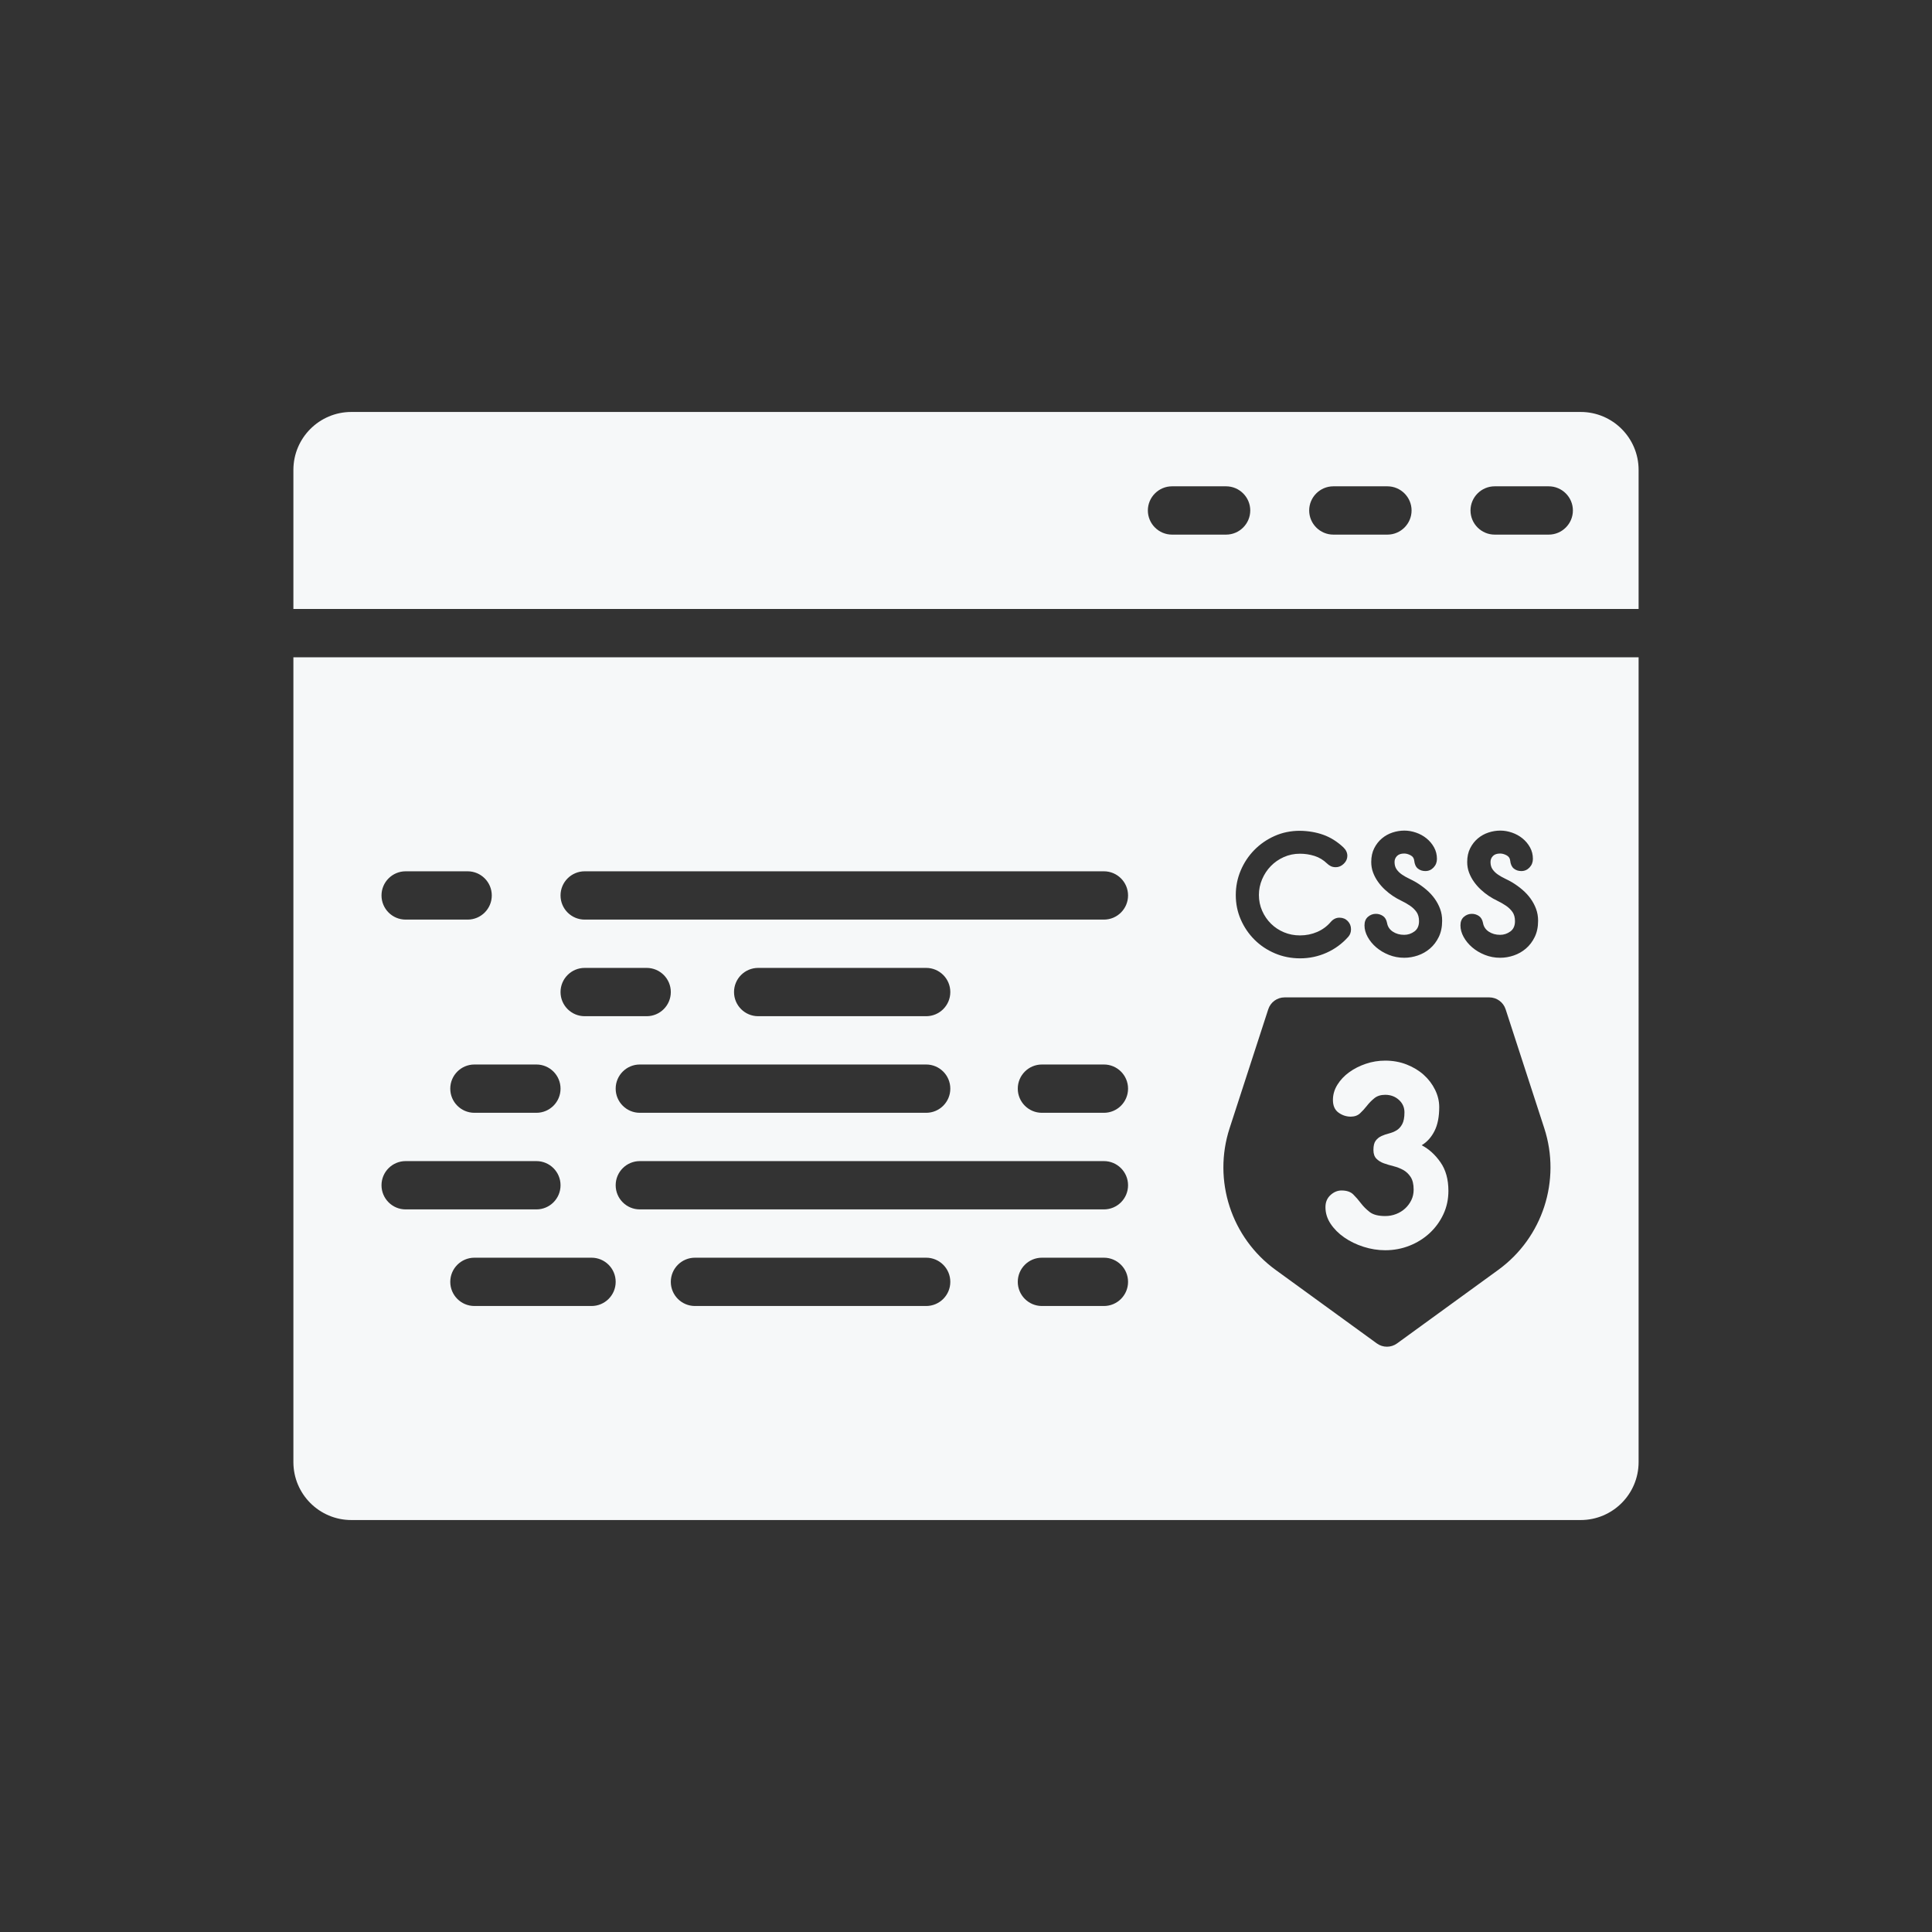 <?xml version="1.0" ?>

<!-- Uploaded to: SVG Repo, www.svgrepo.com, Generator: SVG Repo Mixer Tools -->
<svg width="800px" height="800px" viewBox="0 0 1000 1000" id="Layer_2" version="1.1" xml:space="preserve" xmlns="http://www.w3.org/2000/svg" xmlns:xlink="http://www.w3.org/1999/xlink">

<rect x="0" y="0" width="1000" height="1000" fill="#333333" stroke="none"/>

<path d="M151.86,243.23v71.97h696.28v-71.97c0-16.56-13.43-30-30-30H181.86  C165.29,213.23,151.86,226.67,151.86,243.23z M761.129,264.215c0-6.875,5.625-12.5,12.5-12.5h28c6.875,0,12.5,5.625,12.5,12.5  s-5.625,12.5-12.5,12.5h-28C766.754,276.715,761.129,271.09,761.129,264.215z M677.629,264.215c0-6.875,5.625-12.5,12.5-12.5h28  c6.875,0,12.5,5.625,12.5,12.5s-5.625,12.5-12.5,12.5h-28C683.254,276.715,677.629,271.09,677.629,264.215z M594.129,264.215  c0-6.875,5.625-12.5,12.5-12.5h28c6.875,0,12.5,5.625,12.5,12.5s-5.625,12.5-12.5,12.5h-28  C599.754,276.715,594.129,271.09,594.129,264.215z" style="fill:#F6F8F9;"/>

<g>

<path d="M735.87,592.772c2.773-1.682,4.982-4.131,6.616-7.349c1.636-3.216,2.454-7.349,2.454-12.397   c0-3.067-0.721-6.062-2.156-8.982c-1.438-2.919-3.396-5.493-5.873-7.721c-2.479-2.226-5.428-4.008-8.848-5.344   c-3.42-1.336-7.114-2.005-11.078-2.005c-3.471,0-6.817,0.546-10.036,1.636c-3.223,1.092-6.097,2.553-8.625,4.386   c-2.527,1.835-4.561,3.992-6.097,6.468c-1.538,2.479-2.305,5.107-2.305,7.881c0,2.974,0.967,5.155,2.9,6.543   c1.933,1.389,4.037,2.082,6.319,2.082c1.981,0,3.592-0.576,4.832-1.733c1.238-1.155,2.428-2.461,3.569-3.918   c1.138-1.454,2.428-2.76,3.865-3.917c1.437-1.155,3.295-1.733,5.576-1.733c2.774,0,5.13,0.869,7.063,2.603   c1.933,1.735,2.899,3.892,2.899,6.468c0,2.676-0.397,4.735-1.189,6.17c-0.795,1.438-1.784,2.505-2.974,3.197   c-1.19,0.694-2.479,1.215-3.866,1.561c-1.39,0.349-2.677,0.795-3.866,1.338c-1.189,0.546-2.182,1.338-2.974,2.379   c-0.795,1.041-1.19,2.653-1.19,4.833c0,1.984,0.52,3.494,1.561,4.535c1.041,1.04,2.328,1.835,3.866,2.379   c1.536,0.546,3.197,1.041,4.982,1.487c1.784,0.446,3.443,1.092,4.981,1.933c1.535,0.843,2.825,2.059,3.866,3.643   c1.04,1.587,1.561,3.769,1.561,6.543c0,1.984-0.397,3.792-1.19,5.427c-0.794,1.636-1.858,3.074-3.196,4.313   c-1.339,1.241-2.9,2.207-4.685,2.899c-1.784,0.695-3.668,1.041-5.65,1.041c-3.568,0-6.245-0.692-8.029-2.082   c-1.784-1.387-3.297-2.899-4.535-4.535c-1.24-1.636-2.554-3.146-3.94-4.535c-1.39-1.387-3.42-2.082-6.097-2.082   c-2.081,0-3.991,0.794-5.725,2.379c-1.735,1.587-2.602,3.668-2.602,6.245c0,3.074,0.892,5.948,2.676,8.625   c1.784,2.676,4.138,5.032,7.063,7.063c2.923,2.033,6.245,3.643,9.962,4.833c3.718,1.189,7.458,1.784,11.227,1.784   c4.461,0,8.674-0.792,12.64-2.374c3.963-1.584,7.435-3.761,10.408-6.533c2.974-2.77,5.327-6.01,7.063-9.723   c1.732-3.713,2.602-7.746,2.602-12.103c0-5.938-1.363-10.861-4.089-14.771C742.882,597.698,739.636,594.752,735.87,592.772z" style="fill:#F6F8F9;"/>

<path d="M151.86,340.2v416.57c0,16.56,13.43,30,30,30h636.28c16.57,0,30-13.44,30-30V340.2H151.86z    M757.72,474.545c1.196-1.03,2.559-1.546,4.089-1.546c1.329,0,2.543,0.366,3.64,1.097c1.098,0.733,1.812,1.929,2.145,3.59   c0.332,1.929,1.329,3.44,2.992,4.538c1.661,1.097,3.623,1.645,5.884,1.645c1.928,0,3.69-0.581,5.286-1.745   c1.596-1.163,2.393-2.942,2.393-5.336c0-1.928-0.434-3.506-1.297-4.737c-0.865-1.23-1.979-2.31-3.341-3.241   c-1.363-0.93-2.843-1.778-4.438-2.543c-1.596-0.763-3.091-1.611-4.487-2.543c-1.397-0.93-2.76-2.01-4.089-3.241   c-1.331-1.229-2.527-2.593-3.591-4.089c-1.064-1.496-1.912-3.092-2.543-4.787c-0.633-1.695-0.947-3.506-0.947-5.436   c0-2.725,0.515-5.102,1.546-7.13c1.03-2.027,2.359-3.723,3.989-5.086c1.628-1.362,3.456-2.376,5.485-3.042   c2.027-0.664,4.071-0.997,6.133-0.997c1.995,0,4.005,0.349,6.034,1.047c2.027,0.698,3.84,1.695,5.436,2.992   c1.596,1.296,2.892,2.842,3.889,4.638c0.998,1.795,1.496,3.79,1.496,5.984c0,1.729-0.583,3.208-1.745,4.438   c-1.164,1.231-2.577,1.845-4.238,1.845c-1.53,0-2.827-0.432-3.89-1.296c-1.064-0.863-1.695-2.26-1.895-4.189   c-0.135-1.196-0.766-2.094-1.895-2.692c-1.131-0.599-2.229-0.898-3.291-0.898c-1.662,0-2.909,0.433-3.74,1.296   c-0.832,0.865-1.246,1.895-1.246,3.091c0,1.53,0.364,2.81,1.097,3.84c0.731,1.032,1.661,1.929,2.793,2.693   c1.13,0.765,2.359,1.463,3.689,2.094c1.329,0.633,2.559,1.281,3.69,1.945c1.86,1.131,3.605,2.394,5.235,3.79   c1.629,1.396,3.042,2.927,4.239,4.588c1.196,1.663,2.143,3.44,2.842,5.335c0.698,1.895,1.048,3.939,1.048,6.133   c0,3.191-0.583,5.984-1.746,8.378c-1.164,2.393-2.677,4.388-4.537,5.984c-1.862,1.596-3.957,2.792-6.283,3.59   c-2.328,0.798-4.688,1.197-7.081,1.197c-2.792,0-5.436-0.499-7.929-1.496c-2.493-0.997-4.672-2.294-6.532-3.89   c-1.862-1.596-3.341-3.391-4.438-5.385c-1.098-1.995-1.646-3.989-1.646-5.984C755.925,477.055,756.523,475.576,757.72,474.545z    M708.055,474.545c1.196-1.03,2.559-1.546,4.089-1.546c1.329,0,2.543,0.366,3.64,1.097c1.098,0.733,1.812,1.929,2.144,3.59   c0.332,1.929,1.329,3.44,2.992,4.538c1.661,1.097,3.623,1.645,5.884,1.645c1.928,0,3.69-0.581,5.286-1.745   c1.596-1.163,2.394-2.942,2.394-5.336c0-1.928-0.434-3.506-1.297-4.737c-0.865-1.23-1.979-2.31-3.341-3.241   c-1.363-0.93-2.843-1.778-4.438-2.543c-1.596-0.763-3.091-1.611-4.487-2.543c-1.397-0.93-2.76-2.01-4.089-3.241   c-1.331-1.229-2.527-2.593-3.591-4.089c-1.064-1.496-1.912-3.092-2.543-4.787c-0.633-1.695-0.947-3.506-0.947-5.436   c0-2.725,0.515-5.102,1.546-7.13c1.03-2.027,2.359-3.723,3.989-5.086c1.628-1.362,3.456-2.376,5.485-3.042   c2.027-0.664,4.071-0.997,6.133-0.997c1.995,0,4.005,0.349,6.034,1.047c2.027,0.698,3.84,1.695,5.435,2.992   c1.596,1.296,2.892,2.842,3.889,4.638c0.998,1.795,1.496,3.79,1.496,5.984c0,1.729-0.583,3.208-1.745,4.438   c-1.164,1.231-2.577,1.845-4.238,1.845c-1.53,0-2.827-0.432-3.89-1.296c-1.065-0.863-1.695-2.26-1.895-4.189   c-0.135-1.196-0.766-2.094-1.895-2.692c-1.131-0.599-2.229-0.898-3.291-0.898c-1.662,0-2.909,0.433-3.74,1.296   c-0.832,0.865-1.246,1.895-1.246,3.091c0,1.53,0.364,2.81,1.097,3.84c0.731,1.032,1.661,1.929,2.793,2.693   c1.13,0.765,2.359,1.463,3.69,2.094c1.329,0.633,2.559,1.281,3.69,1.945c1.86,1.131,3.605,2.394,5.235,3.79   c1.629,1.396,3.042,2.927,4.239,4.588c1.196,1.663,2.144,3.44,2.842,5.335c0.698,1.895,1.048,3.939,1.048,6.133   c0,3.191-0.583,5.984-1.746,8.378c-1.164,2.393-2.677,4.388-4.537,5.984c-1.862,1.596-3.957,2.792-6.283,3.59   c-2.328,0.798-4.688,1.197-7.081,1.197c-2.792,0-5.435-0.499-7.929-1.496c-2.493-0.997-4.672-2.294-6.532-3.89   c-1.862-1.596-3.341-3.391-4.438-5.385c-1.098-1.995-1.645-3.989-1.645-5.984C706.26,477.055,706.857,475.576,708.055,474.545z    M642.183,450.578c1.695-4.016,4.039-7.55,7.031-10.604c2.992-3.054,6.498-5.477,10.521-7.269c4.022-1.792,8.393-2.69,13.114-2.69   c4.389,0.067,8.428,0.762,12.117,2.083c3.69,1.323,7.131,3.472,10.322,6.448c1.396,1.323,2.095,2.811,2.095,4.464   c0,1.521-0.615,2.877-1.845,4.067c-1.232,1.19-2.61,1.786-4.14,1.786c-0.997,0-1.861-0.182-2.593-0.548   c-0.732-0.365-1.363-0.814-1.894-1.347c-1.93-1.86-4.106-3.174-6.532-3.939c-2.428-0.764-4.936-1.147-7.53-1.147   c-2.991,0-5.784,0.583-8.377,1.745c-2.593,1.164-4.837,2.727-6.732,4.688c-1.896,1.962-3.392,4.238-4.488,6.831   c-1.097,2.593-1.646,5.286-1.646,8.078c0,2.926,0.564,5.669,1.695,8.228c1.13,2.56,2.658,4.787,4.588,6.682   c1.928,1.895,4.171,3.375,6.731,4.438c2.559,1.065,5.302,1.596,8.228,1.596c3.191,0,6.167-0.599,8.926-1.795   c2.759-1.196,5.103-2.925,7.031-5.186c1.263-1.462,2.759-2.194,4.488-2.194c1.728,0,3.157,0.583,4.288,1.745   c1.13,1.164,1.695,2.578,1.695,4.239c0,1.53-0.466,2.827-1.396,3.89c-3.191,3.59-6.949,6.35-11.27,8.277   c-4.323,1.928-8.877,2.892-13.663,2.892c-4.655,0-9.011-0.863-13.065-2.588c-4.056-1.727-7.579-4.083-10.571-7.07   c-2.992-2.987-5.353-6.456-7.081-10.406c-1.729-3.95-2.593-8.183-2.593-12.697C639.64,458.828,640.487,454.595,642.183,450.578z    M479.378,550.985c6.903,0,12.5,5.596,12.5,12.5c0,6.904-5.597,12.5-12.5,12.5H331.173c-6.904,0-12.5-5.596-12.5-12.5   c0-6.904,5.596-12.5,12.5-12.5H479.378z M379.931,513.485c0-6.904,5.597-12.5,12.5-12.5h86.947c6.903,0,12.5,5.596,12.5,12.5   c0,6.904-5.597,12.5-12.5,12.5h-86.947C385.527,525.985,379.931,520.388,379.931,513.485z M334.711,525.985h-32.076   c-6.903,0-12.5-5.596-12.5-12.5c0-6.904,5.597-12.5,12.5-12.5h32.076c6.903,0,12.5,5.596,12.5,12.5   C347.211,520.388,341.615,525.985,334.711,525.985z M290.135,563.485L290.135,563.485c0,6.904-5.596,12.5-12.5,12.5H245.56   c-6.903,0-12.5-5.596-12.5-12.5v0c0-6.904,5.597-12.5,12.5-12.5h32.076C284.539,550.985,290.135,556.581,290.135,563.485z    M209.969,450.985h32.076c6.904,0,12.5,5.596,12.5,12.5c0,6.904-5.596,12.5-12.5,12.5h-32.076c-6.903,0-12.5-5.596-12.5-12.5   C197.469,456.581,203.065,450.985,209.969,450.985z M197.469,613.485c0-6.904,5.597-12.5,12.5-12.5h67.667   c6.904,0,12.5,5.596,12.5,12.5c0,6.904-5.596,12.5-12.5,12.5h-67.667C203.065,625.985,197.469,620.389,197.469,613.485z    M306.173,675.985H245.56c-6.903,0-12.5-5.596-12.5-12.5c0-6.904,5.597-12.5,12.5-12.5h60.614c6.904,0,12.5,5.596,12.5,12.5   C318.673,670.389,313.077,675.985,306.173,675.985z M479.378,675.985H359.711c-6.904,0-12.5-5.596-12.5-12.5   c0-6.904,5.596-12.5,12.5-12.5h119.667c6.903,0,12.5,5.596,12.5,12.5C491.878,670.389,486.281,675.985,479.378,675.985z    M571.378,675.985h-32.076c-6.904,0-12.5-5.596-12.5-12.5c0-6.904,5.596-12.5,12.5-12.5h32.076c6.903,0,12.5,5.596,12.5,12.5   C583.878,670.389,578.281,675.985,571.378,675.985z M571.378,625.985H331.173c-6.904,0-12.5-5.596-12.5-12.5   c0-6.904,5.596-12.5,12.5-12.5h240.205c6.903,0,12.5,5.596,12.5,12.5C583.878,620.389,578.281,625.985,571.378,625.985z    M583.878,563.485c0,6.903-5.597,12.5-12.5,12.5h-32.076c-6.904,0-12.5-5.596-12.5-12.5v0c0-6.904,5.596-12.5,12.5-12.5h32.076   C578.281,550.985,583.878,556.581,583.878,563.485L583.878,563.485z M583.878,463.485c0,6.904-5.597,12.5-12.5,12.5H302.635   c-6.903,0-12.5-5.596-12.5-12.5v0c0-6.903,5.597-12.5,12.5-12.5h268.743C578.281,450.985,583.878,456.581,583.878,463.485   L583.878,463.485z M775.494,657.295l-52.385,38.06c-3.119,2.266-7.343,2.266-10.462,0l-52.385-38.06   c-22.985-16.7-32.603-46.301-23.823-73.321l20.009-61.582c1.191-3.667,4.608-6.149,8.463-6.149h105.933   c3.856,0,7.272,2.482,8.463,6.149l20.009,61.582C808.097,610.995,798.479,640.596,775.494,657.295z" style="fill:#F6F8F9;"/>

</g>

</svg>